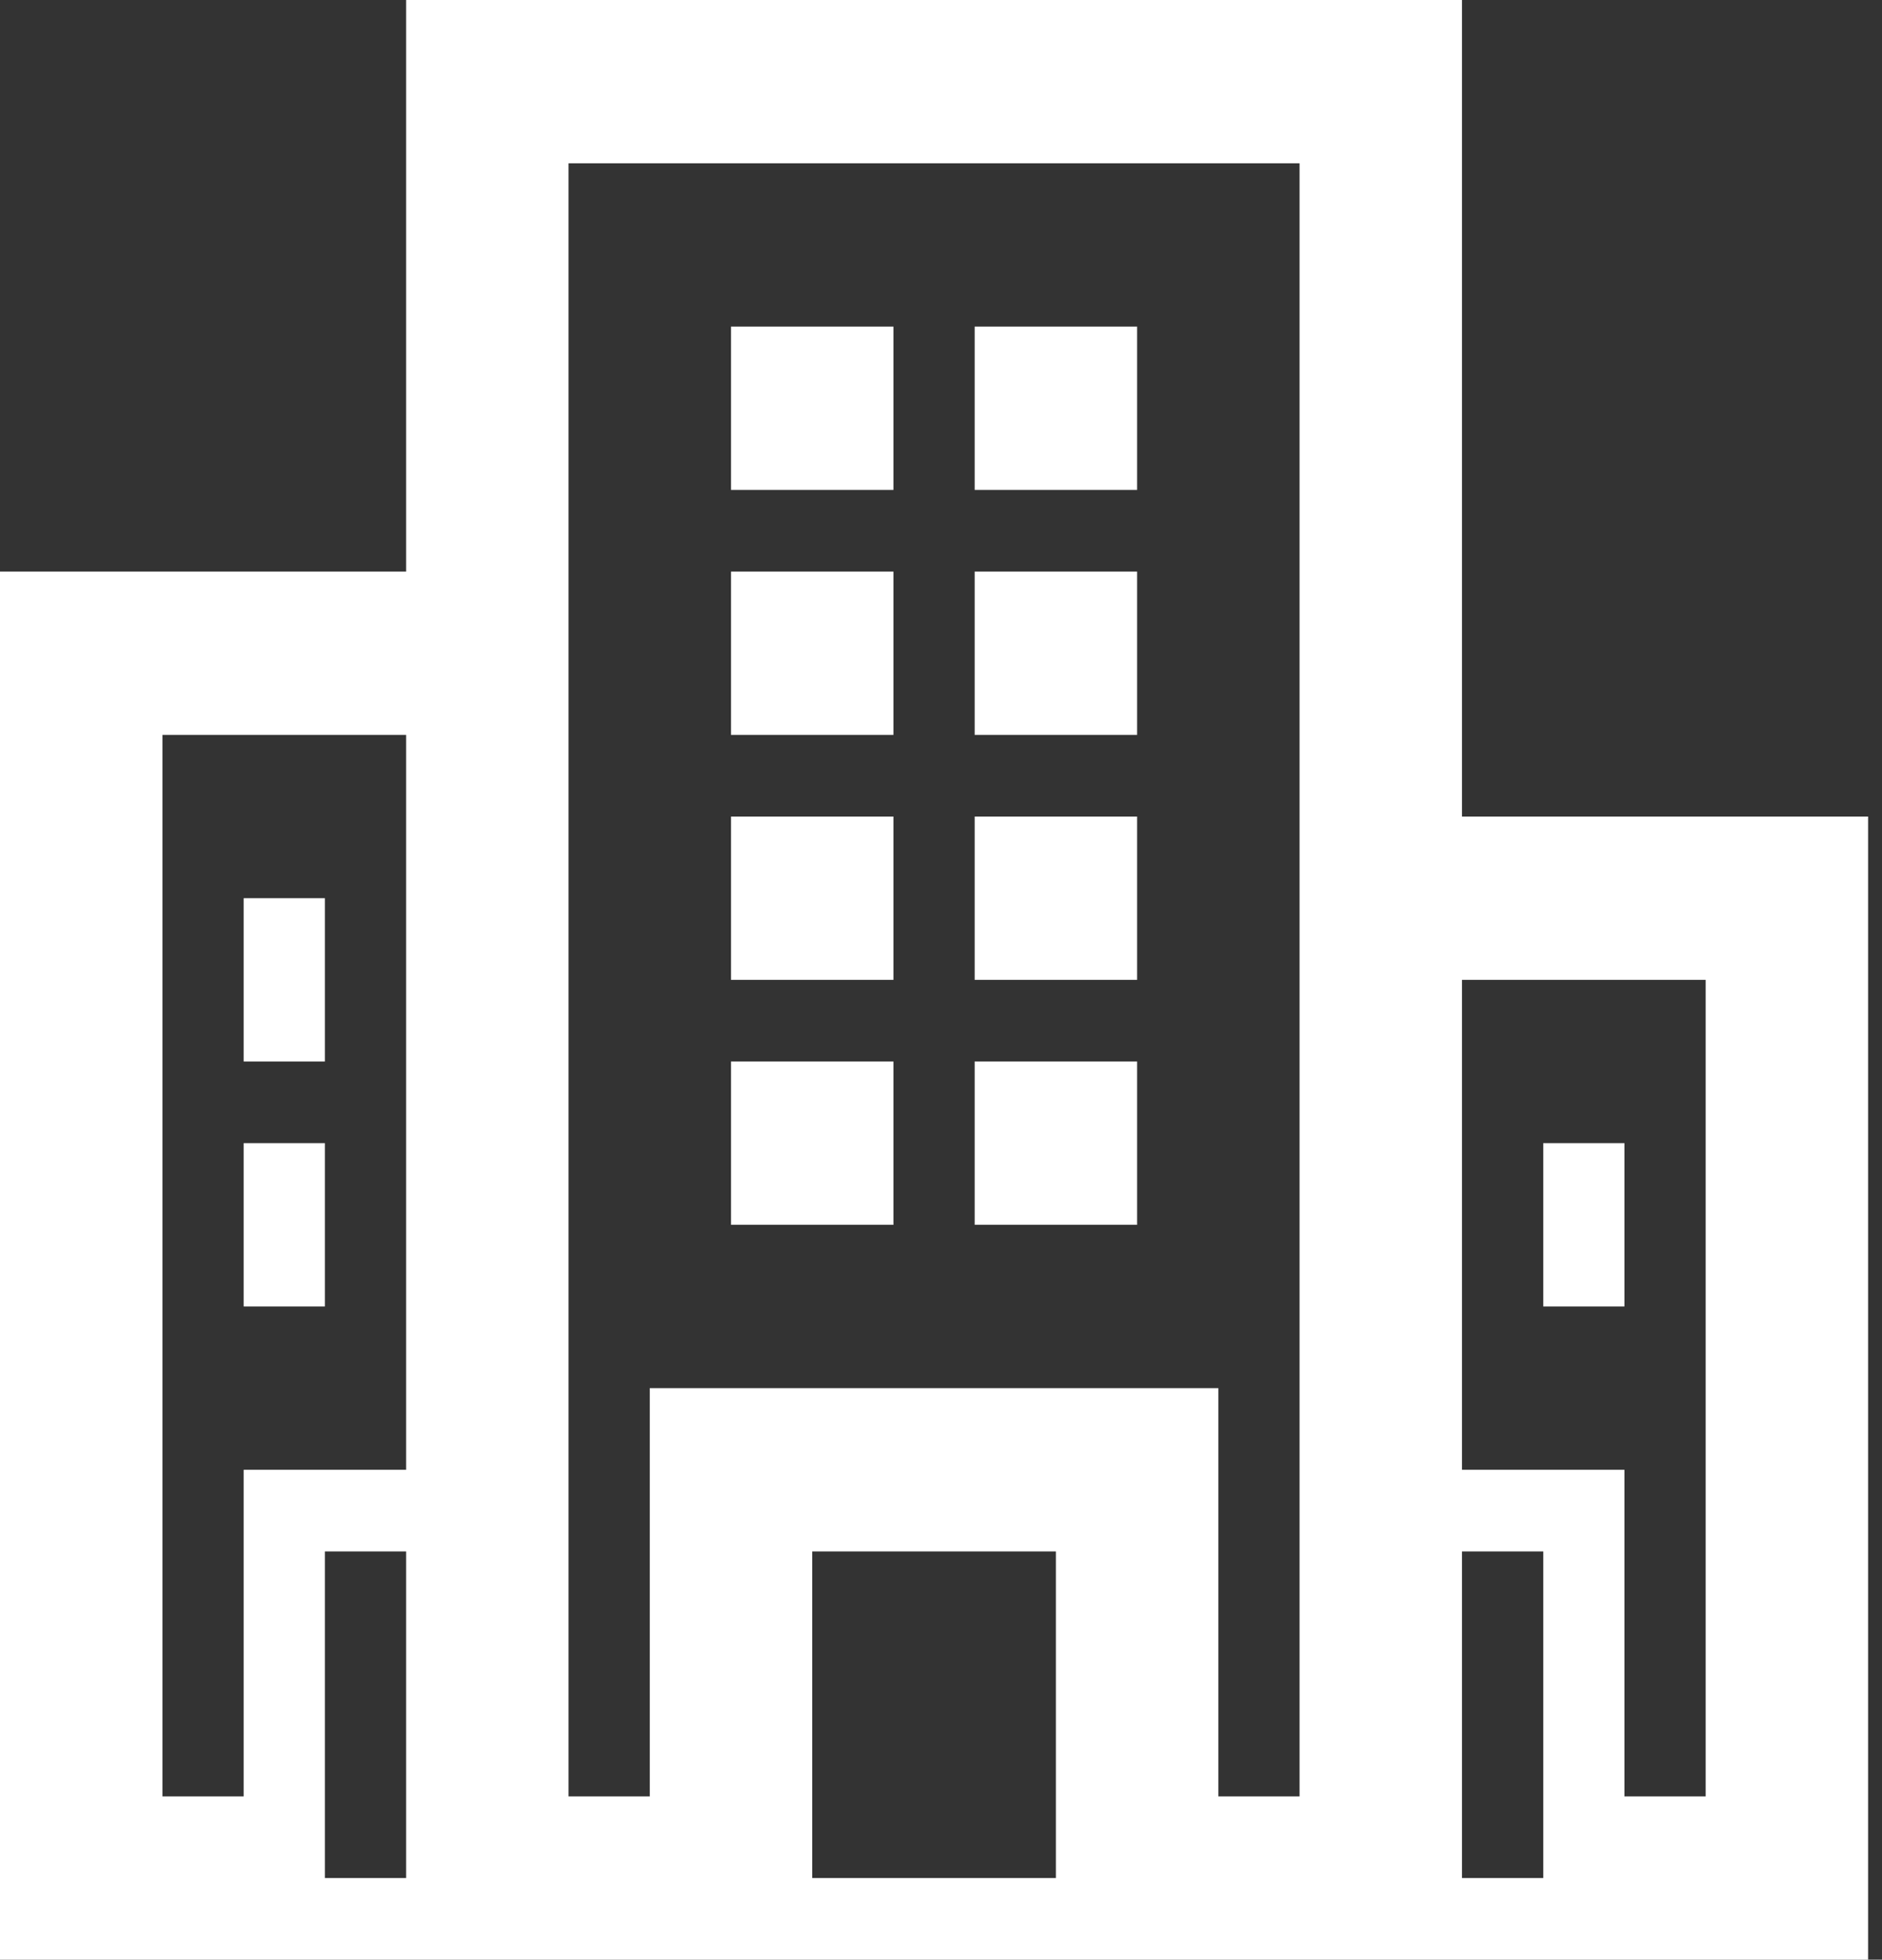 <svg width="123" height="128" viewBox="0 0 123 128" fill="none" xmlns="http://www.w3.org/2000/svg">
<rect x="0" y="0" width="123" height="128" fill="#333333" stroke="none"/>
<path fill-rule="evenodd" clip-rule="evenodd" d="M26.542 37.333V0H95.55V53.333H122.092V128H0V37.333H26.542ZM26.542 122.667V101.333H21.233V122.667H26.542ZM69.009 101.333H53.084V122.667H69.009V101.333ZM100.859 101.333H95.55V122.667H100.859V101.333ZM111.475 64H95.55V96H106.167V117.333H111.475V64ZM84.934 10.667H37.158V117.333H42.467V90.667H79.625V117.333H84.934V10.667ZM15.925 117.333V96H26.542V48H10.617V117.333H15.925ZM106.167 85.333H100.859V74.667H106.167V85.333ZM15.925 74.667H21.233V85.333H15.925V74.667ZM58.392 80H47.775V69.333H58.392V80ZM74.317 80H63.7V69.333H74.317V80ZM21.233 58.667V69.333H15.925V58.667H21.233ZM58.392 64H47.775V53.333H58.392V64ZM74.317 64H63.7V53.333H74.317V64ZM58.392 48H47.775V37.333H58.392V48ZM74.317 48H63.7V37.333H74.317V48ZM58.392 32H47.775V21.333H58.392V32ZM74.317 32H63.7V21.333H74.317V32Z" fill="white"/>
</svg>

